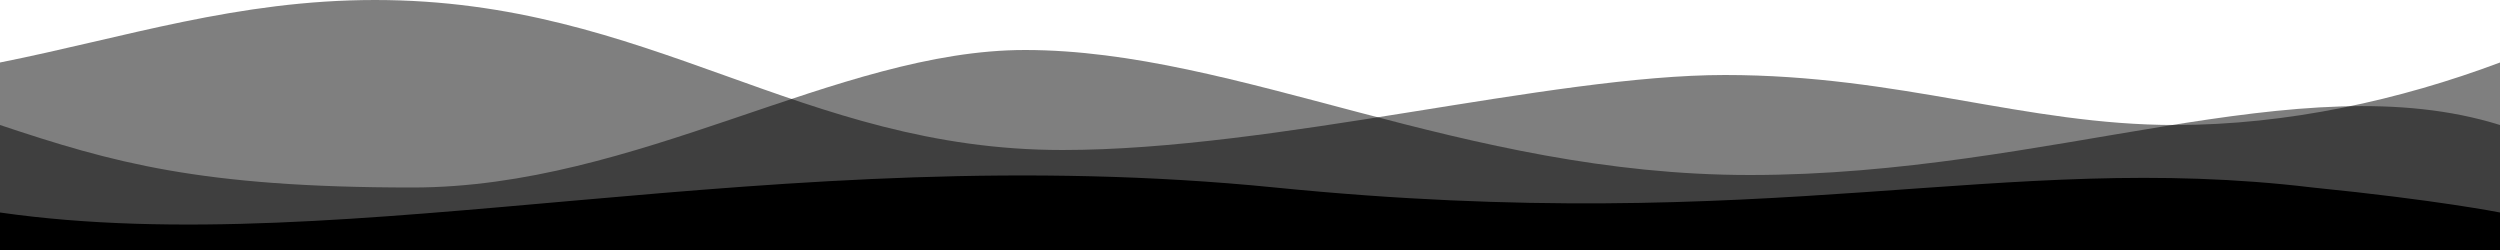 <?xml version="1.0" encoding="utf-8"?>
<!-- Generator: Adobe Illustrator 26.3.1, SVG Export Plug-In . SVG Version: 6.00 Build 0)  -->
<svg version="1.1" id="レイヤー_1" xmlns="http://www.w3.org/2000/svg" xmlns:xlink="http://www.w3.org/1999/xlink" x="0px"
	 y="0px" viewBox="0 0 20 2" style="enable-background:new 0 0 20 2;" xml:space="preserve">
<style type="text/css">
	.st0{opacity:0.5;enable-background:new;}
</style>
<path d="M20,1.7c0,0-0.5-0.1-1.5-0.2c-2.5-0.3-4.3,0.4-8.3,0S2.8,2.1,0,1.7V2h20V1.7z"/>
<path class="st0" d="M17.4,1c-1.2,0-2.2-0.4-3.6-0.4c-1.4,0-3.6,0.6-5.3,0.6C6.4,1.2,5.2,0,3,0C1.9,0,1,0.3,0,0.5V2h8.6H20V0.5 C19.2,0.8,18.3,1,17.4,1z"/>
<path class="st0" d="M14,1.4c-2.3,0-4.1-1-5.8-1c-1.5,0-3.1,1.1-4.9,1.1C1.6,1.5,0.9,1.3,0,1v1h6.9H20V1C18.4,0.5,16.4,1.4,14,1.4z"/>
</svg>
